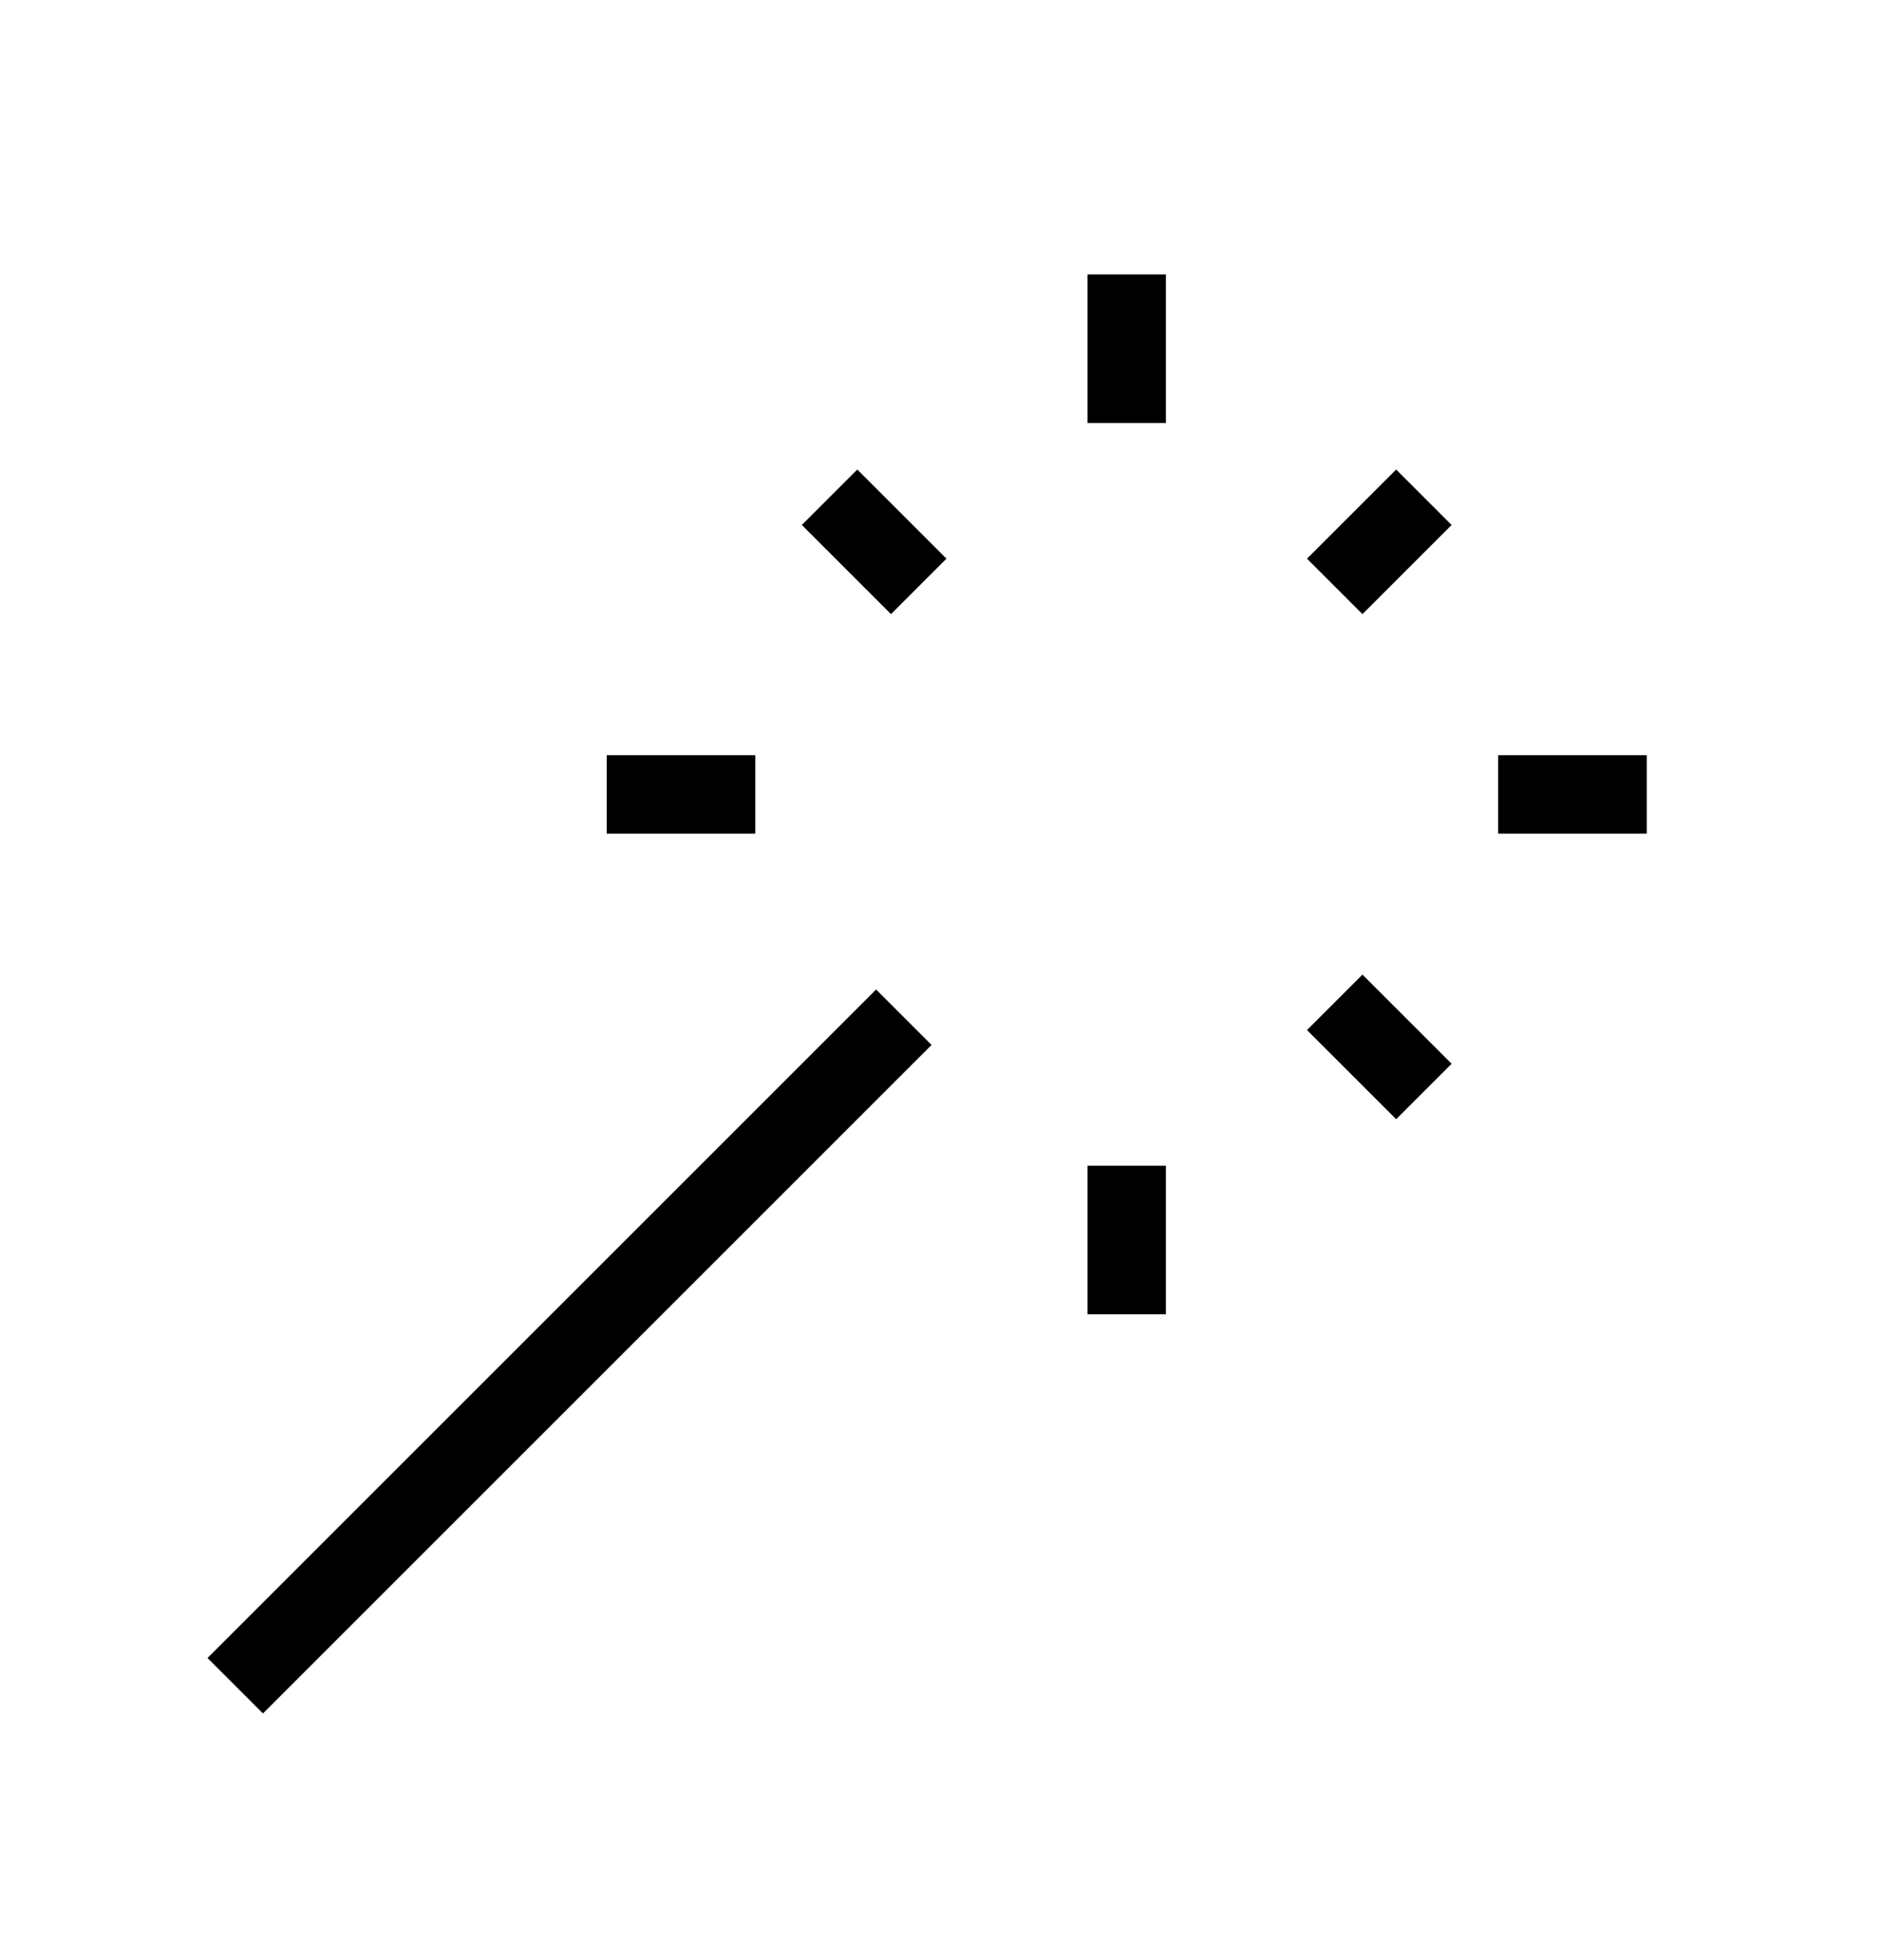 <svg width="24" height="25" viewBox="0 0 24 25" fill="none" xmlns="http://www.w3.org/2000/svg">
<g clipPath="url(#clip0_3307_60171)">
<path d="M14.368 5.395V3.5M14.368 16.763V14.868M7.737 10.132H9.632M19.105 10.132H21M17.021 12.784L18.158 13.921M17.021 7.479L18.158 6.342M3 21.5L11.526 12.974M11.716 7.479L10.579 6.342" stroke="#" strokeWidth="1.5" strokeLinecap="round" strokeLinejoin="round"/>
</g>
<defs>
<clipPath id="clip0_3307_60171">
<rect width="20" height="20" fill="white" transform="translate(2 2.5)"/>
</clipPath>
</defs>
</svg>
